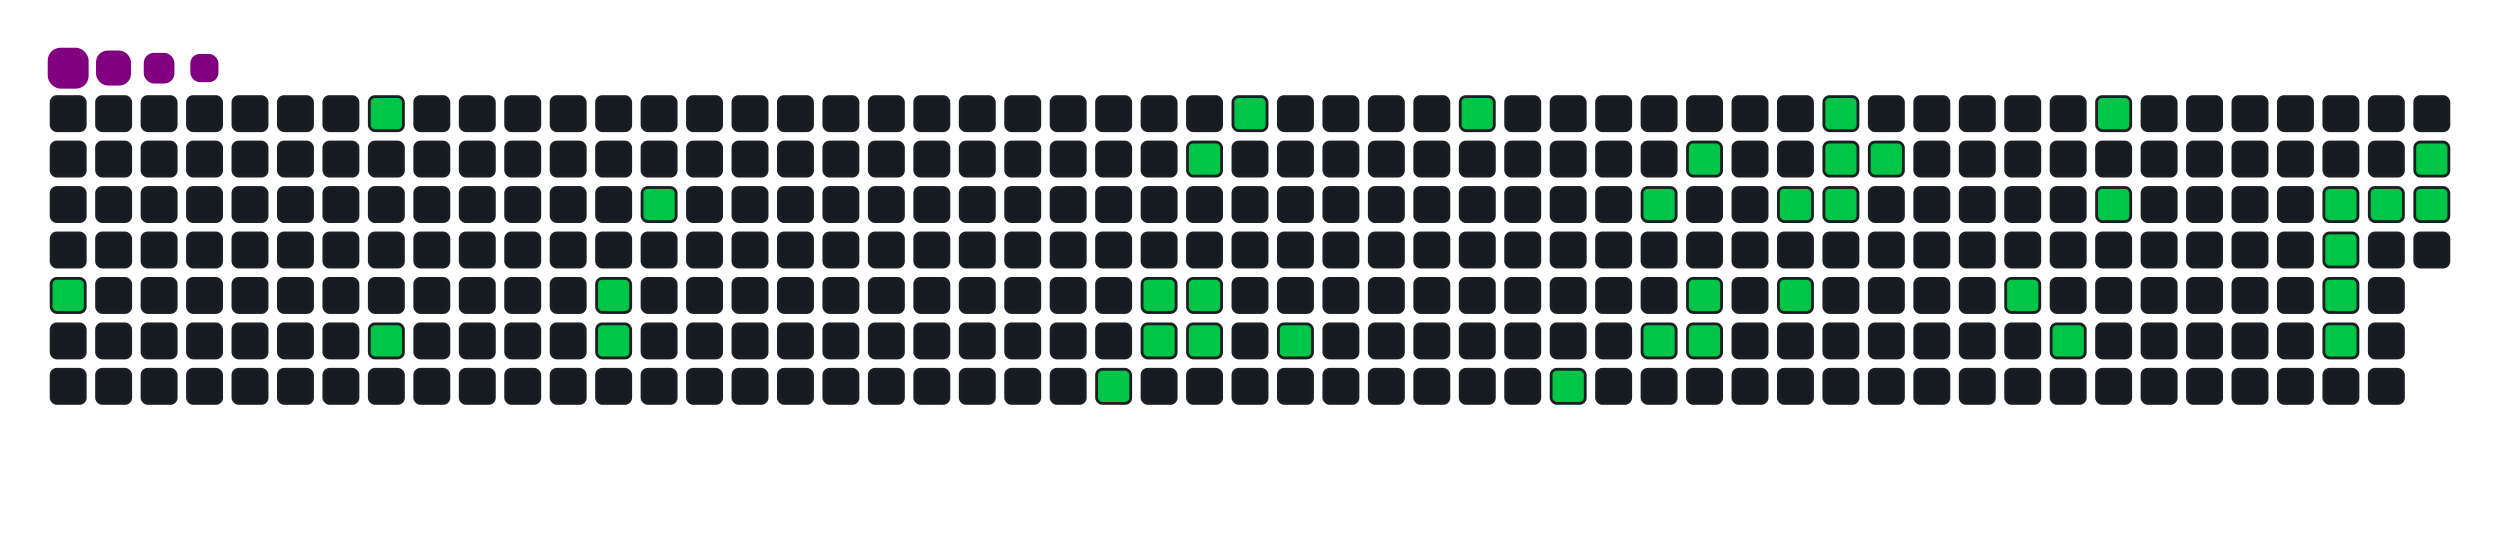 <svg viewBox="-16 -32 880 192" width="880" height="192" xmlns="http://www.w3.org/2000/svg"><desc>Generated with https://github.com/Platane/snk</desc><style>:root{--cb:#1b1f230a;--cs:purple;--ce:#161b22;--c0:#161b22;--c1:#01311f;--c2:#034525;--c3:#0f6d31;--c4:#00c647}.c{shape-rendering:geometricPrecision;fill:#161b22;stroke-width:1px;stroke:#1b1f230a;animation:none 20100ms linear infinite;width:12px;height:12px}@keyframes c0{2.48%{fill:#00c647}2.5%,100%{fill:#161b22}}.c.c0{fill:#00c647;animation-name:c0}@keyframes c1{14.92%{fill:#00c647}14.94%,100%{fill:#161b22}}.c.c1{fill:#00c647;animation-name:c1}@keyframes c2{6.46%{fill:#00c647}6.48%,100%{fill:#161b22}}.c.c2{fill:#00c647;animation-name:c2}@keyframes c3{9.44%{fill:#00c647}9.46%,100%{fill:#161b22}}.c.c3{fill:#00c647;animation-name:c3}@keyframes c4{8.95%{fill:#00c647}8.97%,100%{fill:#161b22}}.c.c4{fill:#00c647;animation-name:c4}@keyframes c5{10.94%{fill:#00c647}10.96%,100%{fill:#161b22}}.c.c5{fill:#00c647;animation-name:c5}@keyframes c6{48.75%{fill:#00c647}48.77%,100%{fill:#161b22}}.c.c6{fill:#00c647;animation-name:c6}@keyframes c7{47.25%{fill:#00c647}47.27%,100%{fill:#161b22}}.c.c7{fill:#00c647;animation-name:c7}@keyframes c8{47.75%{fill:#00c647}47.77%,100%{fill:#161b22}}.c.c8{fill:#00c647;animation-name:c8}@keyframes c9{24.37%{fill:#00c647}24.39%,100%{fill:#161b22}}.c.c9{fill:#00c647;animation-name:c9}@keyframes ca{46.76%{fill:#00c647}46.78%,100%{fill:#161b22}}.c.ca{fill:#00c647;animation-name:ca}@keyframes cb{46.26%{fill:#00c647}46.28%,100%{fill:#161b22}}.c.cb{fill:#00c647;animation-name:cb}@keyframes cc{25.36%{fill:#00c647}25.38%,100%{fill:#161b22}}.c.cc{fill:#00c647;animation-name:cc}@keyframes cd{45.26%{fill:#00c647}45.28%,100%{fill:#161b22}}.c.cd{fill:#00c647;animation-name:cd}@keyframes ce{27.85%{fill:#00c647}27.87%,100%{fill:#161b22}}.c.ce{fill:#00c647;animation-name:ce}@keyframes cf{41.78%{fill:#00c647}41.8%,100%{fill:#161b22}}.c.cf{fill:#00c647;animation-name:cf}@keyframes cg{31.83%{fill:#00c647}31.85%,100%{fill:#161b22}}.c.cg{fill:#00c647;animation-name:cg}@keyframes ch{40.29%{fill:#00c647}40.31%,100%{fill:#161b22}}.c.ch{fill:#00c647;animation-name:ch}@keyframes ci{30.84%{fill:#00c647}30.86%,100%{fill:#161b22}}.c.ci{fill:#00c647;animation-name:ci}@keyframes cj{39.29%{fill:#00c647}39.31%,100%{fill:#161b22}}.c.cj{fill:#00c647;animation-name:cj}@keyframes ck{39.79%{fill:#00c647}39.81%,100%{fill:#161b22}}.c.ck{fill:#00c647;animation-name:ck}@keyframes cl{33.32%{fill:#00c647}33.34%,100%{fill:#161b22}}.c.cl{fill:#00c647;animation-name:cl}@keyframes cm{38.3%{fill:#00c647}38.32%,100%{fill:#161b22}}.c.cm{fill:#00c647;animation-name:cm}@keyframes cn{35.81%{fill:#00c647}35.83%,100%{fill:#161b22}}.c.cn{fill:#00c647;animation-name:cn}@keyframes co{34.32%{fill:#00c647}34.34%,100%{fill:#161b22}}.c.co{fill:#00c647;animation-name:co}@keyframes cp{33.82%{fill:#00c647}33.84%,100%{fill:#161b22}}.c.cp{fill:#00c647;animation-name:cp}@keyframes cq{34.82%{fill:#00c647}34.84%,100%{fill:#161b22}}.c.cq{fill:#00c647;animation-name:cq}@keyframes cr{60.69%{fill:#00c647}60.71%,100%{fill:#161b22}}.c.cr{fill:#00c647;animation-name:cr}@keyframes cs{59.69%{fill:#00c647}59.71%,100%{fill:#161b22}}.c.cs{fill:#00c647;animation-name:cs}@keyframes ct{63.67%{fill:#00c647}63.69%,100%{fill:#161b22}}.c.ct{fill:#00c647;animation-name:ct}@keyframes cu{62.68%{fill:#00c647}62.7%,100%{fill:#161b22}}.c.cu{fill:#00c647;animation-name:cu}@keyframes cv{67.15%{fill:#00c647}67.17%,100%{fill:#161b22}}.c.cv{fill:#00c647;animation-name:cv}@keyframes cw{70.64%{fill:#00c647}70.66%,100%{fill:#161b22}}.c.cw{fill:#00c647;animation-name:cw}@keyframes cx{71.13%{fill:#00c647}71.15%,100%{fill:#161b22}}.c.cx{fill:#00c647;animation-name:cx}@keyframes cy{71.63%{fill:#00c647}71.65%,100%{fill:#161b22}}.c.cy{fill:#00c647;animation-name:cy}@keyframes cz{67.65%{fill:#00c647}67.67%,100%{fill:#161b22}}.c.cz{fill:#00c647;animation-name:cz}@keyframes c10{68.65%{fill:#00c647}68.67%,100%{fill:#161b22}}.c.c10{fill:#00c647;animation-name:c10}@keyframes c11{68.15%{fill:#00c647}68.17%,100%{fill:#161b22}}.c.c11{fill:#00c647;animation-name:c11}.u{transform-origin:0 0;transform:scale(0,1);animation:none linear 20100ms infinite}@keyframes u0{2.48%{transform:scale(0.000,1)}2.5%,6.46%{transform:scale(0.026,1)}6.48%,8.95%{transform:scale(0.053,1)}8.97%,9.44%{transform:scale(0.079,1)}9.46%,10.94%{transform:scale(0.105,1)}10.96%,14.92%{transform:scale(0.132,1)}14.94%,24.37%{transform:scale(0.158,1)}24.39%,25.36%{transform:scale(0.184,1)}25.38%,27.85%{transform:scale(0.211,1)}27.87%,30.84%{transform:scale(0.237,1)}30.86%,31.83%{transform:scale(0.263,1)}31.85%,33.32%{transform:scale(0.289,1)}33.34%,33.82%{transform:scale(0.316,1)}33.84%,34.32%{transform:scale(0.342,1)}34.34%,34.82%{transform:scale(0.368,1)}34.84%,35.81%{transform:scale(0.395,1)}35.83%,38.3%{transform:scale(0.421,1)}38.32%,39.29%{transform:scale(0.447,1)}39.31%,39.79%{transform:scale(0.474,1)}39.81%,40.29%{transform:scale(0.500,1)}40.31%,41.78%{transform:scale(0.526,1)}41.8%,45.26%{transform:scale(0.553,1)}45.28%,46.26%{transform:scale(0.579,1)}46.28%,46.76%{transform:scale(0.605,1)}46.78%,47.25%{transform:scale(0.632,1)}47.27%,47.75%{transform:scale(0.658,1)}47.77%,48.75%{transform:scale(0.684,1)}48.77%,59.69%{transform:scale(0.711,1)}59.71%,60.69%{transform:scale(0.737,1)}60.71%,62.68%{transform:scale(0.763,1)}62.7%,63.67%{transform:scale(0.789,1)}63.69%,67.15%{transform:scale(0.816,1)}67.17%,67.65%{transform:scale(0.842,1)}67.67%,68.15%{transform:scale(0.868,1)}68.17%,68.65%{transform:scale(0.895,1)}68.67%,70.64%{transform:scale(0.921,1)}70.66%,71.13%{transform:scale(0.947,1)}71.15%,71.63%{transform:scale(0.974,1)}71.65%,100%{transform:scale(1.000,1)}}.u.u0{fill:#00c647;animation-name:u0;transform-origin:0.0px 0}.s{shape-rendering:geometricPrecision;fill:purple;animation:none linear 20100ms infinite}@keyframes s0{0%,99.5%{transform:translate(0px,-16px)}2.49%{transform:translate(0px,64px)}5.97%{transform:translate(112px,64px)}6.47%{transform:translate(112px,80px)}8.96%{transform:translate(192px,80px)}9.45%{transform:translate(192px,64px)}9.95%{transform:translate(208px,64px)}11.94%{transform:translate(208px,0px)}14.93%{transform:translate(112px,0px)}15.42%{transform:translate(112px,16px)}24.88%{transform:translate(416px,16px)}25.37%{transform:translate(416px,0px)}30.35%{transform:translate(576px,0px)}30.85%{transform:translate(576px,16px)}31.34%{transform:translate(560px,16px)}31.84%{transform:translate(560px,32px)}33.83%{transform:translate(624px,32px)}34.33%{transform:translate(624px,16px)}34.83%{transform:translate(640px,16px)}35.32%{transform:translate(640px,0px)}36.32%{transform:translate(608px,0px)}38.31%{transform:translate(608px,64px)}39.3%{transform:translate(576px,64px)}39.8%{transform:translate(576px,80px)}41.29%{transform:translate(528px,80px)}41.79%{transform:translate(528px,96px)}42.29%{transform:translate(512px,96px)}42.79%{transform:translate(512px,80px)}46.27%{transform:translate(400px,80px)}46.77%{transform:translate(400px,64px)}47.26%{transform:translate(384px,64px)}47.76%{transform:translate(384px,80px)}48.26%{transform:translate(368px,80px)}48.76%{transform:translate(368px,96px)}59.2%{transform:translate(704px,96px)}60.2%{transform:translate(704px,64px)}60.7%{transform:translate(688px,64px)}61.19%{transform:translate(688px,48px)}62.19%{transform:translate(720px,48px)}63.68%{transform:translate(720px,0px)}66.17%{transform:translate(800px,0px)}67.16%{transform:translate(800px,32px)}68.16%{transform:translate(832px,32px)}68.66%{transform:translate(832px,16px)}69.65%{transform:translate(800px,16px)}71.64%{transform:translate(800px,80px)}94.53%{transform:translate(64px,80px)}95.52%{transform:translate(64px,48px)}96.02%{transform:translate(48px,48px)}98.01%{transform:translate(48px,-16px)}}.s.s0{transform:translate(0px,-16px);animation-name:s0}@keyframes s1{0%,99.5%{transform:translate(16px,-16px)}0.5%{transform:translate(0px,-16px)}2.99%{transform:translate(0px,64px)}6.47%{transform:translate(112px,64px)}6.97%{transform:translate(112px,80px)}9.45%{transform:translate(192px,80px)}9.95%{transform:translate(192px,64px)}10.45%{transform:translate(208px,64px)}12.44%{transform:translate(208px,0px)}15.42%{transform:translate(112px,0px)}15.92%{transform:translate(112px,16px)}25.37%{transform:translate(416px,16px)}25.87%{transform:translate(416px,0px)}30.85%{transform:translate(576px,0px)}31.34%{transform:translate(576px,16px)}31.84%{transform:translate(560px,16px)}32.34%{transform:translate(560px,32px)}34.33%{transform:translate(624px,32px)}34.83%{transform:translate(624px,16px)}35.32%{transform:translate(640px,16px)}35.82%{transform:translate(640px,0px)}36.82%{transform:translate(608px,0px)}38.81%{transform:translate(608px,64px)}39.8%{transform:translate(576px,64px)}40.3%{transform:translate(576px,80px)}41.79%{transform:translate(528px,80px)}42.29%{transform:translate(528px,96px)}42.79%{transform:translate(512px,96px)}43.28%{transform:translate(512px,80px)}46.77%{transform:translate(400px,80px)}47.26%{transform:translate(400px,64px)}47.76%{transform:translate(384px,64px)}48.26%{transform:translate(384px,80px)}48.76%{transform:translate(368px,80px)}49.25%{transform:translate(368px,96px)}59.7%{transform:translate(704px,96px)}60.7%{transform:translate(704px,64px)}61.19%{transform:translate(688px,64px)}61.69%{transform:translate(688px,48px)}62.69%{transform:translate(720px,48px)}64.18%{transform:translate(720px,0px)}66.67%{transform:translate(800px,0px)}67.66%{transform:translate(800px,32px)}68.66%{transform:translate(832px,32px)}69.15%{transform:translate(832px,16px)}70.15%{transform:translate(800px,16px)}72.14%{transform:translate(800px,80px)}95.02%{transform:translate(64px,80px)}96.02%{transform:translate(64px,48px)}96.52%{transform:translate(48px,48px)}98.51%{transform:translate(48px,-16px)}}.s.s1{transform:translate(16px,-16px);animation-name:s1}@keyframes s2{0%,99.5%{transform:translate(32px,-16px)}1%{transform:translate(0px,-16px)}3.48%{transform:translate(0px,64px)}6.97%{transform:translate(112px,64px)}7.46%{transform:translate(112px,80px)}9.95%{transform:translate(192px,80px)}10.45%{transform:translate(192px,64px)}10.95%{transform:translate(208px,64px)}12.94%{transform:translate(208px,0px)}15.92%{transform:translate(112px,0px)}16.42%{transform:translate(112px,16px)}25.87%{transform:translate(416px,16px)}26.37%{transform:translate(416px,0px)}31.34%{transform:translate(576px,0px)}31.84%{transform:translate(576px,16px)}32.34%{transform:translate(560px,16px)}32.84%{transform:translate(560px,32px)}34.83%{transform:translate(624px,32px)}35.32%{transform:translate(624px,16px)}35.82%{transform:translate(640px,16px)}36.32%{transform:translate(640px,0px)}37.31%{transform:translate(608px,0px)}39.3%{transform:translate(608px,64px)}40.3%{transform:translate(576px,64px)}40.8%{transform:translate(576px,80px)}42.29%{transform:translate(528px,80px)}42.79%{transform:translate(528px,96px)}43.28%{transform:translate(512px,96px)}43.78%{transform:translate(512px,80px)}47.26%{transform:translate(400px,80px)}47.76%{transform:translate(400px,64px)}48.26%{transform:translate(384px,64px)}48.76%{transform:translate(384px,80px)}49.25%{transform:translate(368px,80px)}49.75%{transform:translate(368px,96px)}60.2%{transform:translate(704px,96px)}61.19%{transform:translate(704px,64px)}61.69%{transform:translate(688px,64px)}62.19%{transform:translate(688px,48px)}63.18%{transform:translate(720px,48px)}64.68%{transform:translate(720px,0px)}67.16%{transform:translate(800px,0px)}68.16%{transform:translate(800px,32px)}69.15%{transform:translate(832px,32px)}69.65%{transform:translate(832px,16px)}70.65%{transform:translate(800px,16px)}72.64%{transform:translate(800px,80px)}95.52%{transform:translate(64px,80px)}96.52%{transform:translate(64px,48px)}97.01%{transform:translate(48px,48px)}99%{transform:translate(48px,-16px)}}.s.s2{transform:translate(32px,-16px);animation-name:s2}@keyframes s3{0%,99.5%{transform:translate(48px,-16px)}1.49%{transform:translate(0px,-16px)}3.98%{transform:translate(0px,64px)}7.46%{transform:translate(112px,64px)}7.96%{transform:translate(112px,80px)}10.45%{transform:translate(192px,80px)}10.95%{transform:translate(192px,64px)}11.44%{transform:translate(208px,64px)}13.43%{transform:translate(208px,0px)}16.42%{transform:translate(112px,0px)}16.92%{transform:translate(112px,16px)}26.37%{transform:translate(416px,16px)}26.87%{transform:translate(416px,0px)}31.84%{transform:translate(576px,0px)}32.34%{transform:translate(576px,16px)}32.84%{transform:translate(560px,16px)}33.33%{transform:translate(560px,32px)}35.32%{transform:translate(624px,32px)}35.82%{transform:translate(624px,16px)}36.32%{transform:translate(640px,16px)}36.82%{transform:translate(640px,0px)}37.81%{transform:translate(608px,0px)}39.8%{transform:translate(608px,64px)}40.8%{transform:translate(576px,64px)}41.29%{transform:translate(576px,80px)}42.79%{transform:translate(528px,80px)}43.28%{transform:translate(528px,96px)}43.78%{transform:translate(512px,96px)}44.28%{transform:translate(512px,80px)}47.76%{transform:translate(400px,80px)}48.26%{transform:translate(400px,64px)}48.76%{transform:translate(384px,64px)}49.25%{transform:translate(384px,80px)}49.75%{transform:translate(368px,80px)}50.25%{transform:translate(368px,96px)}60.7%{transform:translate(704px,96px)}61.69%{transform:translate(704px,64px)}62.19%{transform:translate(688px,64px)}62.69%{transform:translate(688px,48px)}63.68%{transform:translate(720px,48px)}65.17%{transform:translate(720px,0px)}67.66%{transform:translate(800px,0px)}68.66%{transform:translate(800px,32px)}69.65%{transform:translate(832px,32px)}70.15%{transform:translate(832px,16px)}71.14%{transform:translate(800px,16px)}73.13%{transform:translate(800px,80px)}96.02%{transform:translate(64px,80px)}97.01%{transform:translate(64px,48px)}97.51%{transform:translate(48px,48px)}}.s.s3{transform:translate(48px,-16px);animation-name:s3}</style><rect class="c" x="2" y="2" rx="2" ry="2"/><rect class="c" x="2" y="18" rx="2" ry="2"/><rect class="c" x="2" y="34" rx="2" ry="2"/><rect class="c" x="2" y="50" rx="2" ry="2"/><rect class="c c0" x="2" y="66" rx="2" ry="2"/><rect class="c" x="2" y="82" rx="2" ry="2"/><rect class="c" x="2" y="98" rx="2" ry="2"/><rect class="c" x="18" y="2" rx="2" ry="2"/><rect class="c" x="18" y="18" rx="2" ry="2"/><rect class="c" x="18" y="34" rx="2" ry="2"/><rect class="c" x="18" y="50" rx="2" ry="2"/><rect class="c" x="18" y="66" rx="2" ry="2"/><rect class="c" x="18" y="82" rx="2" ry="2"/><rect class="c" x="18" y="98" rx="2" ry="2"/><rect class="c" x="34" y="2" rx="2" ry="2"/><rect class="c" x="34" y="18" rx="2" ry="2"/><rect class="c" x="34" y="34" rx="2" ry="2"/><rect class="c" x="34" y="50" rx="2" ry="2"/><rect class="c" x="34" y="66" rx="2" ry="2"/><rect class="c" x="34" y="82" rx="2" ry="2"/><rect class="c" x="34" y="98" rx="2" ry="2"/><rect class="c" x="50" y="2" rx="2" ry="2"/><rect class="c" x="50" y="18" rx="2" ry="2"/><rect class="c" x="50" y="34" rx="2" ry="2"/><rect class="c" x="50" y="50" rx="2" ry="2"/><rect class="c" x="50" y="66" rx="2" ry="2"/><rect class="c" x="50" y="82" rx="2" ry="2"/><rect class="c" x="50" y="98" rx="2" ry="2"/><rect class="c" x="66" y="2" rx="2" ry="2"/><rect class="c" x="66" y="18" rx="2" ry="2"/><rect class="c" x="66" y="34" rx="2" ry="2"/><rect class="c" x="66" y="50" rx="2" ry="2"/><rect class="c" x="66" y="66" rx="2" ry="2"/><rect class="c" x="66" y="82" rx="2" ry="2"/><rect class="c" x="66" y="98" rx="2" ry="2"/><rect class="c" x="82" y="2" rx="2" ry="2"/><rect class="c" x="82" y="18" rx="2" ry="2"/><rect class="c" x="82" y="34" rx="2" ry="2"/><rect class="c" x="82" y="50" rx="2" ry="2"/><rect class="c" x="82" y="66" rx="2" ry="2"/><rect class="c" x="82" y="82" rx="2" ry="2"/><rect class="c" x="82" y="98" rx="2" ry="2"/><rect class="c" x="98" y="2" rx="2" ry="2"/><rect class="c" x="98" y="18" rx="2" ry="2"/><rect class="c" x="98" y="34" rx="2" ry="2"/><rect class="c" x="98" y="50" rx="2" ry="2"/><rect class="c" x="98" y="66" rx="2" ry="2"/><rect class="c" x="98" y="82" rx="2" ry="2"/><rect class="c" x="98" y="98" rx="2" ry="2"/><rect class="c c1" x="114" y="2" rx="2" ry="2"/><rect class="c" x="114" y="18" rx="2" ry="2"/><rect class="c" x="114" y="34" rx="2" ry="2"/><rect class="c" x="114" y="50" rx="2" ry="2"/><rect class="c" x="114" y="66" rx="2" ry="2"/><rect class="c c2" x="114" y="82" rx="2" ry="2"/><rect class="c" x="114" y="98" rx="2" ry="2"/><rect class="c" x="130" y="2" rx="2" ry="2"/><rect class="c" x="130" y="18" rx="2" ry="2"/><rect class="c" x="130" y="34" rx="2" ry="2"/><rect class="c" x="130" y="50" rx="2" ry="2"/><rect class="c" x="130" y="66" rx="2" ry="2"/><rect class="c" x="130" y="82" rx="2" ry="2"/><rect class="c" x="130" y="98" rx="2" ry="2"/><rect class="c" x="146" y="2" rx="2" ry="2"/><rect class="c" x="146" y="18" rx="2" ry="2"/><rect class="c" x="146" y="34" rx="2" ry="2"/><rect class="c" x="146" y="50" rx="2" ry="2"/><rect class="c" x="146" y="66" rx="2" ry="2"/><rect class="c" x="146" y="82" rx="2" ry="2"/><rect class="c" x="146" y="98" rx="2" ry="2"/><rect class="c" x="162" y="2" rx="2" ry="2"/><rect class="c" x="162" y="18" rx="2" ry="2"/><rect class="c" x="162" y="34" rx="2" ry="2"/><rect class="c" x="162" y="50" rx="2" ry="2"/><rect class="c" x="162" y="66" rx="2" ry="2"/><rect class="c" x="162" y="82" rx="2" ry="2"/><rect class="c" x="162" y="98" rx="2" ry="2"/><rect class="c" x="178" y="2" rx="2" ry="2"/><rect class="c" x="178" y="18" rx="2" ry="2"/><rect class="c" x="178" y="34" rx="2" ry="2"/><rect class="c" x="178" y="50" rx="2" ry="2"/><rect class="c" x="178" y="66" rx="2" ry="2"/><rect class="c" x="178" y="82" rx="2" ry="2"/><rect class="c" x="178" y="98" rx="2" ry="2"/><rect class="c" x="194" y="2" rx="2" ry="2"/><rect class="c" x="194" y="18" rx="2" ry="2"/><rect class="c" x="194" y="34" rx="2" ry="2"/><rect class="c" x="194" y="50" rx="2" ry="2"/><rect class="c c3" x="194" y="66" rx="2" ry="2"/><rect class="c c4" x="194" y="82" rx="2" ry="2"/><rect class="c" x="194" y="98" rx="2" ry="2"/><rect class="c" x="210" y="2" rx="2" ry="2"/><rect class="c" x="210" y="18" rx="2" ry="2"/><rect class="c c5" x="210" y="34" rx="2" ry="2"/><rect class="c" x="210" y="50" rx="2" ry="2"/><rect class="c" x="210" y="66" rx="2" ry="2"/><rect class="c" x="210" y="82" rx="2" ry="2"/><rect class="c" x="210" y="98" rx="2" ry="2"/><rect class="c" x="226" y="2" rx="2" ry="2"/><rect class="c" x="226" y="18" rx="2" ry="2"/><rect class="c" x="226" y="34" rx="2" ry="2"/><rect class="c" x="226" y="50" rx="2" ry="2"/><rect class="c" x="226" y="66" rx="2" ry="2"/><rect class="c" x="226" y="82" rx="2" ry="2"/><rect class="c" x="226" y="98" rx="2" ry="2"/><rect class="c" x="242" y="2" rx="2" ry="2"/><rect class="c" x="242" y="18" rx="2" ry="2"/><rect class="c" x="242" y="34" rx="2" ry="2"/><rect class="c" x="242" y="50" rx="2" ry="2"/><rect class="c" x="242" y="66" rx="2" ry="2"/><rect class="c" x="242" y="82" rx="2" ry="2"/><rect class="c" x="242" y="98" rx="2" ry="2"/><rect class="c" x="258" y="2" rx="2" ry="2"/><rect class="c" x="258" y="18" rx="2" ry="2"/><rect class="c" x="258" y="34" rx="2" ry="2"/><rect class="c" x="258" y="50" rx="2" ry="2"/><rect class="c" x="258" y="66" rx="2" ry="2"/><rect class="c" x="258" y="82" rx="2" ry="2"/><rect class="c" x="258" y="98" rx="2" ry="2"/><rect class="c" x="274" y="2" rx="2" ry="2"/><rect class="c" x="274" y="18" rx="2" ry="2"/><rect class="c" x="274" y="34" rx="2" ry="2"/><rect class="c" x="274" y="50" rx="2" ry="2"/><rect class="c" x="274" y="66" rx="2" ry="2"/><rect class="c" x="274" y="82" rx="2" ry="2"/><rect class="c" x="274" y="98" rx="2" ry="2"/><rect class="c" x="290" y="2" rx="2" ry="2"/><rect class="c" x="290" y="18" rx="2" ry="2"/><rect class="c" x="290" y="34" rx="2" ry="2"/><rect class="c" x="290" y="50" rx="2" ry="2"/><rect class="c" x="290" y="66" rx="2" ry="2"/><rect class="c" x="290" y="82" rx="2" ry="2"/><rect class="c" x="290" y="98" rx="2" ry="2"/><rect class="c" x="306" y="2" rx="2" ry="2"/><rect class="c" x="306" y="18" rx="2" ry="2"/><rect class="c" x="306" y="34" rx="2" ry="2"/><rect class="c" x="306" y="50" rx="2" ry="2"/><rect class="c" x="306" y="66" rx="2" ry="2"/><rect class="c" x="306" y="82" rx="2" ry="2"/><rect class="c" x="306" y="98" rx="2" ry="2"/><rect class="c" x="322" y="2" rx="2" ry="2"/><rect class="c" x="322" y="18" rx="2" ry="2"/><rect class="c" x="322" y="34" rx="2" ry="2"/><rect class="c" x="322" y="50" rx="2" ry="2"/><rect class="c" x="322" y="66" rx="2" ry="2"/><rect class="c" x="322" y="82" rx="2" ry="2"/><rect class="c" x="322" y="98" rx="2" ry="2"/><rect class="c" x="338" y="2" rx="2" ry="2"/><rect class="c" x="338" y="18" rx="2" ry="2"/><rect class="c" x="338" y="34" rx="2" ry="2"/><rect class="c" x="338" y="50" rx="2" ry="2"/><rect class="c" x="338" y="66" rx="2" ry="2"/><rect class="c" x="338" y="82" rx="2" ry="2"/><rect class="c" x="338" y="98" rx="2" ry="2"/><rect class="c" x="354" y="2" rx="2" ry="2"/><rect class="c" x="354" y="18" rx="2" ry="2"/><rect class="c" x="354" y="34" rx="2" ry="2"/><rect class="c" x="354" y="50" rx="2" ry="2"/><rect class="c" x="354" y="66" rx="2" ry="2"/><rect class="c" x="354" y="82" rx="2" ry="2"/><rect class="c" x="354" y="98" rx="2" ry="2"/><rect class="c" x="370" y="2" rx="2" ry="2"/><rect class="c" x="370" y="18" rx="2" ry="2"/><rect class="c" x="370" y="34" rx="2" ry="2"/><rect class="c" x="370" y="50" rx="2" ry="2"/><rect class="c" x="370" y="66" rx="2" ry="2"/><rect class="c" x="370" y="82" rx="2" ry="2"/><rect class="c c6" x="370" y="98" rx="2" ry="2"/><rect class="c" x="386" y="2" rx="2" ry="2"/><rect class="c" x="386" y="18" rx="2" ry="2"/><rect class="c" x="386" y="34" rx="2" ry="2"/><rect class="c" x="386" y="50" rx="2" ry="2"/><rect class="c c7" x="386" y="66" rx="2" ry="2"/><rect class="c c8" x="386" y="82" rx="2" ry="2"/><rect class="c" x="386" y="98" rx="2" ry="2"/><rect class="c" x="402" y="2" rx="2" ry="2"/><rect class="c c9" x="402" y="18" rx="2" ry="2"/><rect class="c" x="402" y="34" rx="2" ry="2"/><rect class="c" x="402" y="50" rx="2" ry="2"/><rect class="c ca" x="402" y="66" rx="2" ry="2"/><rect class="c cb" x="402" y="82" rx="2" ry="2"/><rect class="c" x="402" y="98" rx="2" ry="2"/><rect class="c cc" x="418" y="2" rx="2" ry="2"/><rect class="c" x="418" y="18" rx="2" ry="2"/><rect class="c" x="418" y="34" rx="2" ry="2"/><rect class="c" x="418" y="50" rx="2" ry="2"/><rect class="c" x="418" y="66" rx="2" ry="2"/><rect class="c" x="418" y="82" rx="2" ry="2"/><rect class="c" x="418" y="98" rx="2" ry="2"/><rect class="c" x="434" y="2" rx="2" ry="2"/><rect class="c" x="434" y="18" rx="2" ry="2"/><rect class="c" x="434" y="34" rx="2" ry="2"/><rect class="c" x="434" y="50" rx="2" ry="2"/><rect class="c" x="434" y="66" rx="2" ry="2"/><rect class="c cd" x="434" y="82" rx="2" ry="2"/><rect class="c" x="434" y="98" rx="2" ry="2"/><rect class="c" x="450" y="2" rx="2" ry="2"/><rect class="c" x="450" y="18" rx="2" ry="2"/><rect class="c" x="450" y="34" rx="2" ry="2"/><rect class="c" x="450" y="50" rx="2" ry="2"/><rect class="c" x="450" y="66" rx="2" ry="2"/><rect class="c" x="450" y="82" rx="2" ry="2"/><rect class="c" x="450" y="98" rx="2" ry="2"/><rect class="c" x="466" y="2" rx="2" ry="2"/><rect class="c" x="466" y="18" rx="2" ry="2"/><rect class="c" x="466" y="34" rx="2" ry="2"/><rect class="c" x="466" y="50" rx="2" ry="2"/><rect class="c" x="466" y="66" rx="2" ry="2"/><rect class="c" x="466" y="82" rx="2" ry="2"/><rect class="c" x="466" y="98" rx="2" ry="2"/><rect class="c" x="482" y="2" rx="2" ry="2"/><rect class="c" x="482" y="18" rx="2" ry="2"/><rect class="c" x="482" y="34" rx="2" ry="2"/><rect class="c" x="482" y="50" rx="2" ry="2"/><rect class="c" x="482" y="66" rx="2" ry="2"/><rect class="c" x="482" y="82" rx="2" ry="2"/><rect class="c" x="482" y="98" rx="2" ry="2"/><rect class="c ce" x="498" y="2" rx="2" ry="2"/><rect class="c" x="498" y="18" rx="2" ry="2"/><rect class="c" x="498" y="34" rx="2" ry="2"/><rect class="c" x="498" y="50" rx="2" ry="2"/><rect class="c" x="498" y="66" rx="2" ry="2"/><rect class="c" x="498" y="82" rx="2" ry="2"/><rect class="c" x="498" y="98" rx="2" ry="2"/><rect class="c" x="514" y="2" rx="2" ry="2"/><rect class="c" x="514" y="18" rx="2" ry="2"/><rect class="c" x="514" y="34" rx="2" ry="2"/><rect class="c" x="514" y="50" rx="2" ry="2"/><rect class="c" x="514" y="66" rx="2" ry="2"/><rect class="c" x="514" y="82" rx="2" ry="2"/><rect class="c" x="514" y="98" rx="2" ry="2"/><rect class="c" x="530" y="2" rx="2" ry="2"/><rect class="c" x="530" y="18" rx="2" ry="2"/><rect class="c" x="530" y="34" rx="2" ry="2"/><rect class="c" x="530" y="50" rx="2" ry="2"/><rect class="c" x="530" y="66" rx="2" ry="2"/><rect class="c" x="530" y="82" rx="2" ry="2"/><rect class="c cf" x="530" y="98" rx="2" ry="2"/><rect class="c" x="546" y="2" rx="2" ry="2"/><rect class="c" x="546" y="18" rx="2" ry="2"/><rect class="c" x="546" y="34" rx="2" ry="2"/><rect class="c" x="546" y="50" rx="2" ry="2"/><rect class="c" x="546" y="66" rx="2" ry="2"/><rect class="c" x="546" y="82" rx="2" ry="2"/><rect class="c" x="546" y="98" rx="2" ry="2"/><rect class="c" x="562" y="2" rx="2" ry="2"/><rect class="c" x="562" y="18" rx="2" ry="2"/><rect class="c cg" x="562" y="34" rx="2" ry="2"/><rect class="c" x="562" y="50" rx="2" ry="2"/><rect class="c" x="562" y="66" rx="2" ry="2"/><rect class="c ch" x="562" y="82" rx="2" ry="2"/><rect class="c" x="562" y="98" rx="2" ry="2"/><rect class="c" x="578" y="2" rx="2" ry="2"/><rect class="c ci" x="578" y="18" rx="2" ry="2"/><rect class="c" x="578" y="34" rx="2" ry="2"/><rect class="c" x="578" y="50" rx="2" ry="2"/><rect class="c cj" x="578" y="66" rx="2" ry="2"/><rect class="c ck" x="578" y="82" rx="2" ry="2"/><rect class="c" x="578" y="98" rx="2" ry="2"/><rect class="c" x="594" y="2" rx="2" ry="2"/><rect class="c" x="594" y="18" rx="2" ry="2"/><rect class="c" x="594" y="34" rx="2" ry="2"/><rect class="c" x="594" y="50" rx="2" ry="2"/><rect class="c" x="594" y="66" rx="2" ry="2"/><rect class="c" x="594" y="82" rx="2" ry="2"/><rect class="c" x="594" y="98" rx="2" ry="2"/><rect class="c" x="610" y="2" rx="2" ry="2"/><rect class="c" x="610" y="18" rx="2" ry="2"/><rect class="c cl" x="610" y="34" rx="2" ry="2"/><rect class="c" x="610" y="50" rx="2" ry="2"/><rect class="c cm" x="610" y="66" rx="2" ry="2"/><rect class="c" x="610" y="82" rx="2" ry="2"/><rect class="c" x="610" y="98" rx="2" ry="2"/><rect class="c cn" x="626" y="2" rx="2" ry="2"/><rect class="c co" x="626" y="18" rx="2" ry="2"/><rect class="c cp" x="626" y="34" rx="2" ry="2"/><rect class="c" x="626" y="50" rx="2" ry="2"/><rect class="c" x="626" y="66" rx="2" ry="2"/><rect class="c" x="626" y="82" rx="2" ry="2"/><rect class="c" x="626" y="98" rx="2" ry="2"/><rect class="c" x="642" y="2" rx="2" ry="2"/><rect class="c cq" x="642" y="18" rx="2" ry="2"/><rect class="c" x="642" y="34" rx="2" ry="2"/><rect class="c" x="642" y="50" rx="2" ry="2"/><rect class="c" x="642" y="66" rx="2" ry="2"/><rect class="c" x="642" y="82" rx="2" ry="2"/><rect class="c" x="642" y="98" rx="2" ry="2"/><rect class="c" x="658" y="2" rx="2" ry="2"/><rect class="c" x="658" y="18" rx="2" ry="2"/><rect class="c" x="658" y="34" rx="2" ry="2"/><rect class="c" x="658" y="50" rx="2" ry="2"/><rect class="c" x="658" y="66" rx="2" ry="2"/><rect class="c" x="658" y="82" rx="2" ry="2"/><rect class="c" x="658" y="98" rx="2" ry="2"/><rect class="c" x="674" y="2" rx="2" ry="2"/><rect class="c" x="674" y="18" rx="2" ry="2"/><rect class="c" x="674" y="34" rx="2" ry="2"/><rect class="c" x="674" y="50" rx="2" ry="2"/><rect class="c" x="674" y="66" rx="2" ry="2"/><rect class="c" x="674" y="82" rx="2" ry="2"/><rect class="c" x="674" y="98" rx="2" ry="2"/><rect class="c" x="690" y="2" rx="2" ry="2"/><rect class="c" x="690" y="18" rx="2" ry="2"/><rect class="c" x="690" y="34" rx="2" ry="2"/><rect class="c" x="690" y="50" rx="2" ry="2"/><rect class="c cr" x="690" y="66" rx="2" ry="2"/><rect class="c" x="690" y="82" rx="2" ry="2"/><rect class="c" x="690" y="98" rx="2" ry="2"/><rect class="c" x="706" y="2" rx="2" ry="2"/><rect class="c" x="706" y="18" rx="2" ry="2"/><rect class="c" x="706" y="34" rx="2" ry="2"/><rect class="c" x="706" y="50" rx="2" ry="2"/><rect class="c" x="706" y="66" rx="2" ry="2"/><rect class="c cs" x="706" y="82" rx="2" ry="2"/><rect class="c" x="706" y="98" rx="2" ry="2"/><rect class="c ct" x="722" y="2" rx="2" ry="2"/><rect class="c" x="722" y="18" rx="2" ry="2"/><rect class="c cu" x="722" y="34" rx="2" ry="2"/><rect class="c" x="722" y="50" rx="2" ry="2"/><rect class="c" x="722" y="66" rx="2" ry="2"/><rect class="c" x="722" y="82" rx="2" ry="2"/><rect class="c" x="722" y="98" rx="2" ry="2"/><rect class="c" x="738" y="2" rx="2" ry="2"/><rect class="c" x="738" y="18" rx="2" ry="2"/><rect class="c" x="738" y="34" rx="2" ry="2"/><rect class="c" x="738" y="50" rx="2" ry="2"/><rect class="c" x="738" y="66" rx="2" ry="2"/><rect class="c" x="738" y="82" rx="2" ry="2"/><rect class="c" x="738" y="98" rx="2" ry="2"/><rect class="c" x="754" y="2" rx="2" ry="2"/><rect class="c" x="754" y="18" rx="2" ry="2"/><rect class="c" x="754" y="34" rx="2" ry="2"/><rect class="c" x="754" y="50" rx="2" ry="2"/><rect class="c" x="754" y="66" rx="2" ry="2"/><rect class="c" x="754" y="82" rx="2" ry="2"/><rect class="c" x="754" y="98" rx="2" ry="2"/><rect class="c" x="770" y="2" rx="2" ry="2"/><rect class="c" x="770" y="18" rx="2" ry="2"/><rect class="c" x="770" y="34" rx="2" ry="2"/><rect class="c" x="770" y="50" rx="2" ry="2"/><rect class="c" x="770" y="66" rx="2" ry="2"/><rect class="c" x="770" y="82" rx="2" ry="2"/><rect class="c" x="770" y="98" rx="2" ry="2"/><rect class="c" x="786" y="2" rx="2" ry="2"/><rect class="c" x="786" y="18" rx="2" ry="2"/><rect class="c" x="786" y="34" rx="2" ry="2"/><rect class="c" x="786" y="50" rx="2" ry="2"/><rect class="c" x="786" y="66" rx="2" ry="2"/><rect class="c" x="786" y="82" rx="2" ry="2"/><rect class="c" x="786" y="98" rx="2" ry="2"/><rect class="c" x="802" y="2" rx="2" ry="2"/><rect class="c" x="802" y="18" rx="2" ry="2"/><rect class="c cv" x="802" y="34" rx="2" ry="2"/><rect class="c cw" x="802" y="50" rx="2" ry="2"/><rect class="c cx" x="802" y="66" rx="2" ry="2"/><rect class="c cy" x="802" y="82" rx="2" ry="2"/><rect class="c" x="802" y="98" rx="2" ry="2"/><rect class="c" x="818" y="2" rx="2" ry="2"/><rect class="c" x="818" y="18" rx="2" ry="2"/><rect class="c cz" x="818" y="34" rx="2" ry="2"/><rect class="c" x="818" y="50" rx="2" ry="2"/><rect class="c" x="818" y="66" rx="2" ry="2"/><rect class="c" x="818" y="82" rx="2" ry="2"/><rect class="c" x="818" y="98" rx="2" ry="2"/><rect class="c" x="834" y="2" rx="2" ry="2"/><rect class="c c10" x="834" y="18" rx="2" ry="2"/><rect class="c c11" x="834" y="34" rx="2" ry="2"/><rect class="c" x="834" y="50" rx="2" ry="2"/><rect class="u u0" height="12" width="848.6" x="0.0" y="144"/><rect class="s s0" x="0.8" y="0.8" width="14.4" height="14.4" rx="4.5" ry="4.5"/><rect class="s s1" x="1.8" y="1.8" width="12.3" height="12.3" rx="4.1" ry="4.1"/><rect class="s s2" x="2.6" y="2.6" width="10.8" height="10.8" rx="3.6" ry="3.6"/><rect class="s s3" x="3.0" y="3.0" width="9.9" height="9.9" rx="3.3" ry="3.3"/></svg>